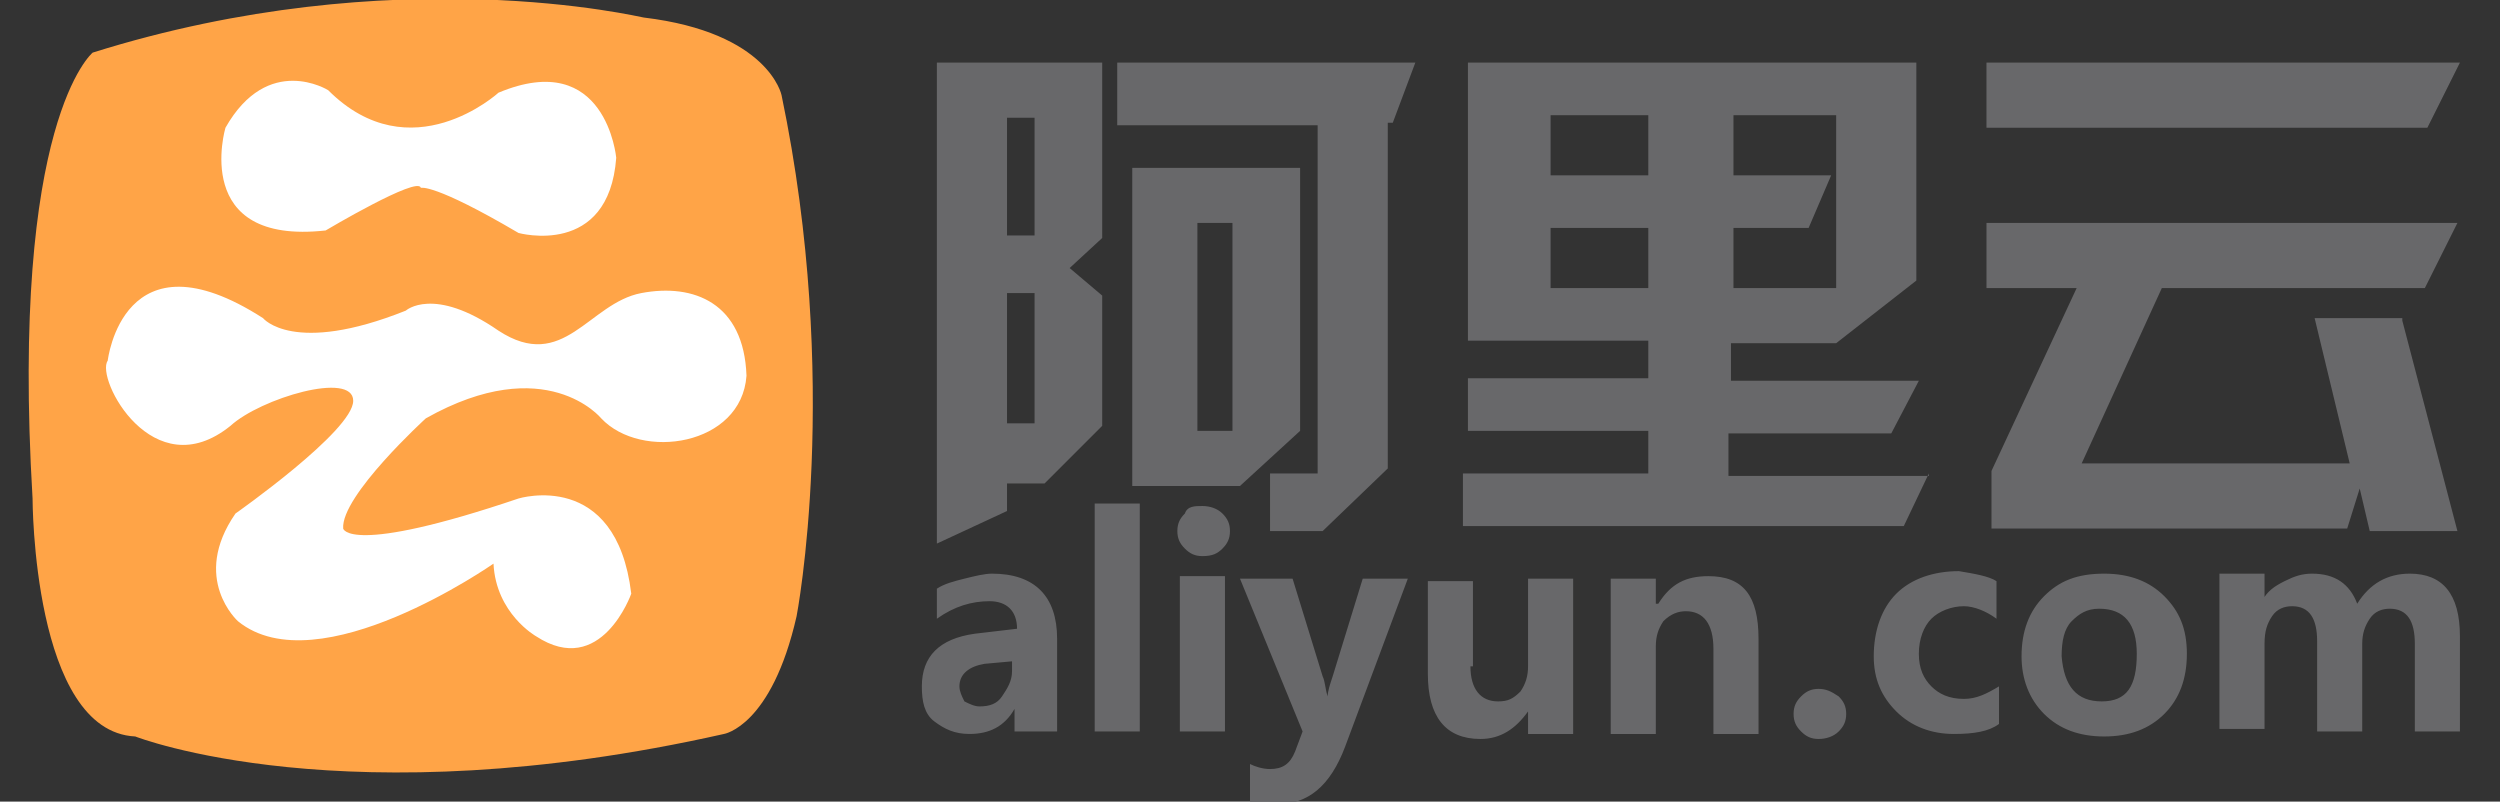 <?xml version="1.0" encoding="utf-8"?>
<!-- Generator: Adobe Illustrator 18.0.0, SVG Export Plug-In . SVG Version: 6.00 Build 0)  -->
<!DOCTYPE svg PUBLIC "-//W3C//DTD SVG 1.1//EN" "http://www.w3.org/Graphics/SVG/1.1/DTD/svg11.dtd">
<svg version="1.1" id="图层_1" xmlns="http://www.w3.org/2000/svg" xmlns:xlink="http://www.w3.org/1999/xlink" x="0px" y="0px"
	 viewBox="34.2 111.5 99.8 32" enable-background="new 34.2 111.5 99.8 32" xml:space="preserve">
<rect x="34.2" y="111.5" width="99.8" height="32" fill="#333333" stroke="none"/>
<g>
	<path fill="#FFA447" d="M37.9,113.6c0,0-3.3,2.7-2.4,17.8c0,0,0,9.3,4.1,9.5c0,0,8.4,3.3,23.5-0.1c0,0,1.9-0.3,2.9-4.7
		c0,0,1.8-9.3-0.6-20.8c0,0-0.5-2.5-5.5-3.1C59.8,112.2,50,109.8,37.9,113.6z"/>
	<path fill="#FFFFFF" d="M58.2,128.2c0,0-2.2-2.7-7,0c0,0-3.4,3.1-3.3,4.4c0,0,0.2,1.1,7-1.2c0,0,3.9-1.2,4.5,3.8
		c0,0-1.2,3.4-3.8,1.7c0,0-1.6-0.9-1.7-2.9c0,0-7,4.9-10.2,2.3c0,0-1.9-1.7-0.1-4.3c0,0,4.7-3.3,4.7-4.5c0-1.2-3.7-0.1-4.9,1
		c-3.1,2.5-5.4-1.9-4.9-2.6c0,0,0.6-5.3,6.2-1.7c0,0,1.2,1.5,5.7-0.3c0,0,1.1-1,3.7,0.8c2.6,1.7,3.6-1.1,5.7-1.5s4.1,0.4,4.2,3.3
		C63.8,129.3,59.8,129.9,58.2,128.2z M54.9,120.8c-3.4-2-3.9-1.8-3.9-1.8c-0.1-0.5-3.8,1.7-3.8,1.7c-5.4,0.6-4-4.1-4-4.1
		c1.7-3,4.1-1.5,4.1-1.5c3.3,3.3,6.8,0.1,6.8,0.1c4.3-1.8,4.7,2.6,4.7,2.6C58.5,121.8,54.9,120.8,54.9,120.8z"/>
	<path fill="#68686A" d="M131.1,116.6h-17.6V114h18.9L131.1,116.6z M113.9,134.7v1.5c-0.4-0.3-0.9-0.5-1.3-0.5c-0.5,0-1,0.2-1.3,0.5
		c-0.3,0.3-0.5,0.8-0.5,1.4c0,0.6,0.2,1,0.5,1.3c0.3,0.3,0.7,0.5,1.3,0.5c0.5,0,0.9-0.2,1.4-0.5v1.5c-0.4,0.3-1,0.4-1.8,0.4
		c-0.9,0-1.7-0.3-2.3-0.9c-0.6-0.6-0.9-1.3-0.9-2.2c0-1,0.3-1.9,0.9-2.5c0.6-0.6,1.5-0.9,2.5-0.9C113,134.4,113.6,134.5,113.9,134.7
		z M111.2,130.4l-1,2.1H92.6v-2.1h7.4v-1.7h-7.2v-2.1h7.2v-1.5h-7.2V114h17.9v8.7l-3.2,2.5h-4.2v1.5h7.5l-1.1,2.1h-6.5v1.7H111.2z
		 M100,116.1h-3.9v2.4h3.9V116.1z M100,120.6h-3.9v2.4h3.9V120.6z M107.5,123v-6.9h-4.1v2.4h3.9l-0.9,2.1h-3v2.4H107.5z M92.9,138.1
		c0,0.9,0.4,1.4,1.1,1.4c0.4,0,0.6-0.1,0.9-0.4c0.2-0.3,0.3-0.6,0.3-1v-3.5H97v6.2h-1.8v-0.9h0c-0.5,0.7-1.1,1.1-1.9,1.1
		c-1.4,0-2.1-0.9-2.1-2.6v-3.7h1.8V138.1z M89.6,116.4v13.8l-2.6,2.5l-2.1,0v-2.3h1.9v-13.9h-8V114h11.9l-0.9,2.4H89.6z M74.4,130.7
		v1.2l-2.8,1.3V114h6.6v7l-1.3,1.2l1.3,1.1v5.2l-2.3,2.3H74.4z M75.5,116.2h-1.1v4.7l1.1,0V116.2z M75.5,123.2h-1.1v5.2h1.1V123.2z
		 M73.8,134.4c1.7,0,2.6,0.9,2.6,2.6v3.7h-1.7v-0.9h0c-0.4,0.7-1,1-1.8,1c-0.6,0-1-0.2-1.4-0.5c-0.4-0.3-0.5-0.8-0.5-1.4
		c0-1.2,0.7-1.9,2.1-2.1l1.7-0.2c0-0.7-0.4-1.1-1.1-1.1c-0.7,0-1.4,0.2-2.1,0.7V135c0.3-0.2,0.7-0.3,1.1-0.4
		C73.1,134.5,73.5,134.4,73.8,134.4z M73.5,138c-0.6,0.1-1,0.4-1,0.9c0,0.2,0.1,0.4,0.2,0.6c0.2,0.1,0.4,0.2,0.6,0.2
		c0.4,0,0.7-0.1,0.9-0.4c0.2-0.3,0.4-0.6,0.4-1v-0.4L73.5,138z M79.7,140.7h-1.8v-9.1h1.8V140.7z M82.2,131.7c0.3,0,0.6,0.1,0.8,0.3
		c0.2,0.2,0.3,0.4,0.3,0.7c0,0.3-0.1,0.5-0.3,0.7c-0.2,0.2-0.4,0.3-0.8,0.3c-0.3,0-0.5-0.1-0.7-0.3c-0.2-0.2-0.3-0.4-0.3-0.7
		c0-0.3,0.1-0.5,0.3-0.7C81.6,131.7,81.9,131.7,82.2,131.7z M83.1,140.7h-1.8v-6.2h1.8V140.7z M79.4,118.2h6.7v10.5l-2.4,2.2h-4.3
		V118.2z M82,128.7h1.4v-8.3H82V128.7z M85.8,134.6l1.2,3.9c0.1,0.2,0.1,0.5,0.2,0.8h0c0-0.2,0.1-0.5,0.2-0.8l1.2-3.9h1.8l-2.5,6.7
		c-0.6,1.6-1.5,2.3-2.7,2.3c-0.5,0-0.8,0-1.1-0.1V142c0.2,0.1,0.5,0.2,0.8,0.2c0.5,0,0.8-0.2,1-0.7l0.3-0.8l-2.5-6.1H85.8z
		 M100.4,135.6L100.4,135.6c0.5-0.8,1.1-1.1,2-1.1c1.4,0,2,0.8,2,2.5v3.8h-1.8v-3.4c0-1-0.4-1.5-1.1-1.5c-0.3,0-0.6,0.1-0.9,0.4
		c-0.2,0.3-0.3,0.6-0.3,1v3.5h-1.8v-6.2h1.8V135.6z M106.8,139c0.3,0,0.5,0.1,0.8,0.3c0.2,0.2,0.3,0.4,0.3,0.7
		c0,0.3-0.1,0.5-0.3,0.7c-0.2,0.2-0.5,0.3-0.8,0.3c-0.3,0-0.5-0.1-0.7-0.3c-0.2-0.2-0.3-0.4-0.3-0.7c0-0.3,0.1-0.5,0.3-0.7
		C106.3,139.1,106.5,139,106.8,139z M118.2,134.4c1,0,1.8,0.3,2.4,0.9c0.6,0.6,0.9,1.3,0.9,2.3c0,1-0.3,1.8-0.9,2.4
		c-0.6,0.6-1.4,0.9-2.4,0.9c-1,0-1.8-0.3-2.4-0.9c-0.6-0.6-0.9-1.4-0.9-2.3c0-1,0.3-1.8,0.9-2.4S117.1,134.4,118.2,134.4z
		 M118.1,139.5c1,0,1.4-0.6,1.4-1.9c0-1.2-0.5-1.8-1.5-1.8c-0.5,0-0.8,0.2-1.1,0.5c-0.3,0.3-0.4,0.8-0.4,1.4
		C116.6,138.9,117.1,139.5,118.1,139.5z M130.1,124.3l2.2,8.4h-3.5l-0.4-1.7l-0.5,1.6l-14.2,0v-2.3l3.4-7.3h-3.6v-2.6h18.8L131,123
		h-10.5l-3.2,7h10.7l-1.4-5.8H130.1z M124.5,135.5L124.5,135.5c0.2-0.4,0.5-0.6,0.9-0.8c0.4-0.2,0.7-0.3,1.1-0.3
		c0.9,0,1.5,0.4,1.8,1.2c0.5-0.8,1.2-1.2,2.1-1.2c1.3,0,2,0.8,2,2.5v3.8h-1.8v-3.5c0-0.9-0.3-1.4-1-1.4c-0.3,0-0.6,0.1-0.8,0.4
		c-0.2,0.3-0.3,0.6-0.3,1v3.5h-1.8v-3.6c0-0.9-0.3-1.4-1-1.4c-0.3,0-0.6,0.1-0.8,0.4c-0.2,0.3-0.3,0.6-0.3,1.1v3.4h-1.8v-6.2h1.8
		V135.5z"/>
</g>
</svg>
